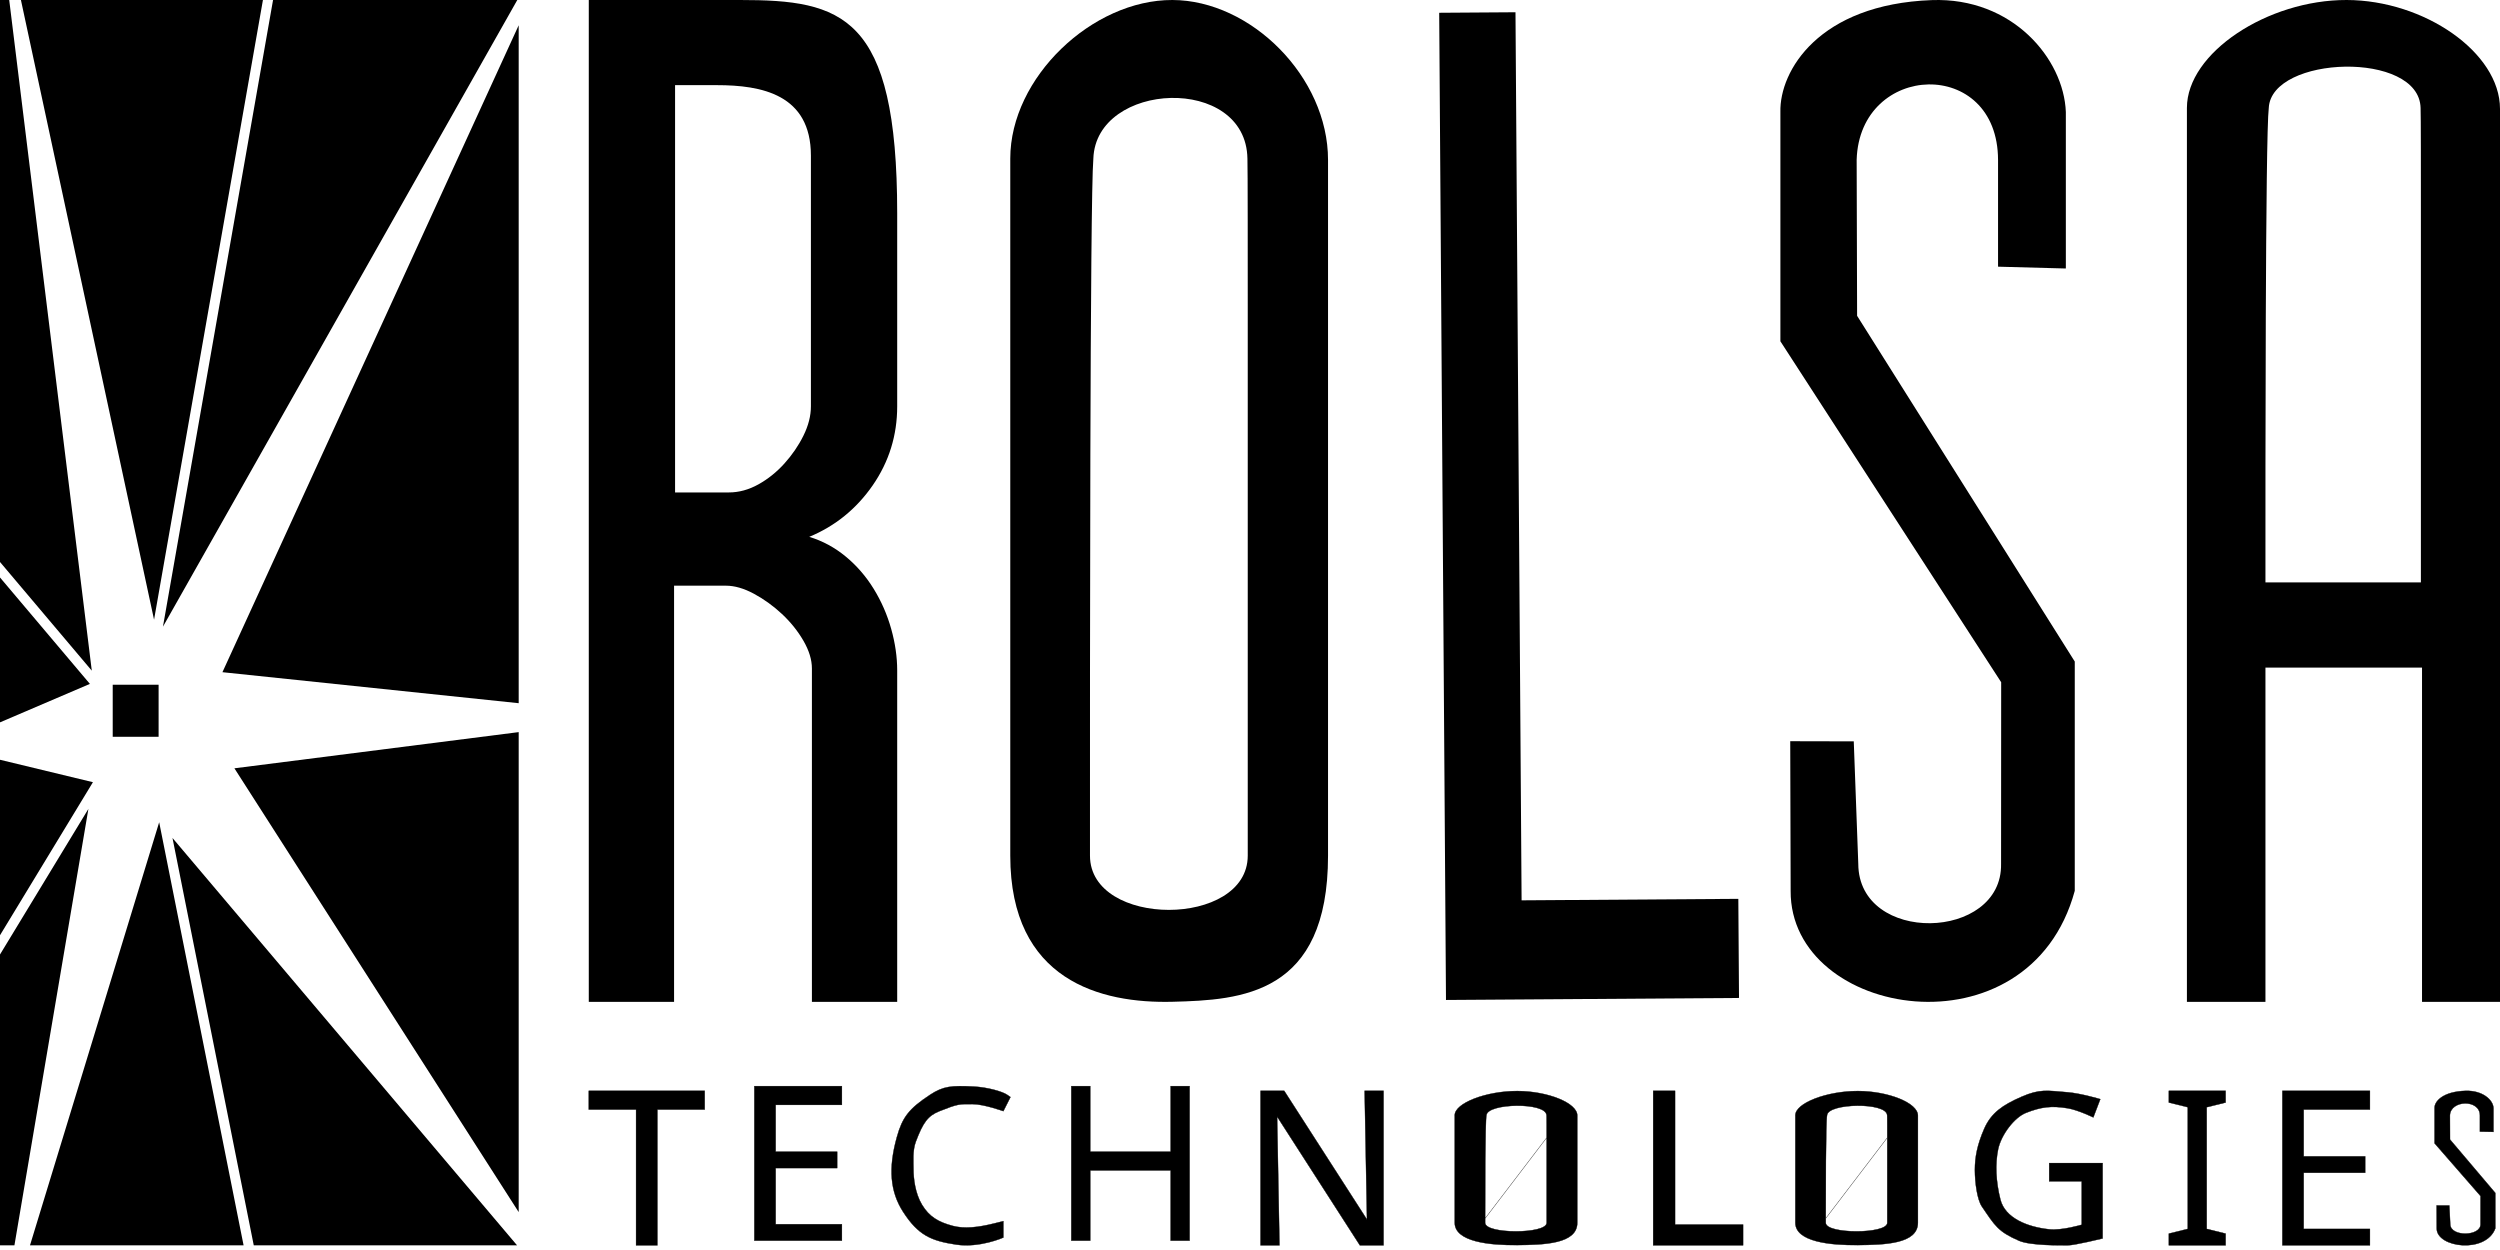 <svg width="730" height="365" viewBox="0 0 730 365" fill="none" xmlns="http://www.w3.org/2000/svg">
<path d="M32.913 215.141V199.941H46.312V215.141H32.913Z" fill="black"/>
<path d="M0 164.102V0H2.691L26.804 195.834L0 164.102Z" fill="black"/>
<path d="M44.983 180.95L6.109 0H76.775L44.983 180.95Z" fill="black"/>
<path d="M47.581 182.989L79.732 0H151.05L47.581 182.989Z" fill="black"/>
<path d="M64.951 196.281L151.458 7.378V205.334L64.951 196.281Z" fill="black"/>
<path d="M68.446 224.344L151.458 213.778V353.935L68.446 224.344Z" fill="black"/>
<path d="M50.366 244.689L150.979 363.633H74.097L50.366 244.689Z" fill="black"/>
<path d="M46.479 240.095L71.126 363.633H8.759L46.479 240.095Z" fill="black"/>
<path d="M25.813 236.196L4.213 363.633H0V278.714L25.813 236.196Z" fill="black"/>
<path d="M27.134 228.401L0 273.095V221.85L27.134 228.401Z" fill="black"/>
<path d="M26.248 199.697L0 210.93V168.623L26.248 199.697Z" fill="black"/>
<path fill-rule="evenodd" clip-rule="evenodd" d="M638.579 292.547H661.511V194.936H707.231V292.547H730V31.784C730 15.31 707.856 0.051 685.23 0C662.151 -0.05 638.579 15.426 638.579 31.505V292.547ZM661.511 166.104C661.511 167.777 661.511 169.115 661.511 170.068L706.9 170.069V61.825C706.9 61.512 706.9 61.041 706.9 60.442C706.903 53.971 706.907 32.489 706.812 31.544C706.45 14.735 663.248 16.163 662.484 31.5C661.471 39.389 661.503 140.878 661.511 166.104Z" fill="black"/>
<path d="M603.226 78.402C596.628 78.225 590.028 78.048 583.43 77.871C583.43 67.487 583.43 57.106 583.43 46.722C583.391 16.517 543.008 18.102 542.144 46.656C542.188 61.843 542.23 77.03 542.275 92.218C563.46 125.869 584.645 159.52 605.832 193.171V217.082C605.832 231.428 605.832 245.773 605.83 260.121C592.547 309.003 522.609 297.314 522.87 260.121L522.748 216.434L541.3 216.476L542.619 252.251C542.712 275.889 584.742 274.823 584.314 252.237C584.323 234.561 584.332 216.887 584.343 199.211L519.875 99.656V32.707C519.594 20.665 531.123 1.256 564.031 0.031C587.669 -0.849 602.642 17.218 603.226 32.707V78.402Z" fill="black"/>
<path d="M442.523 3.577L420.245 3.731L422.227 291.992L507.791 291.403L507.592 262.461L444.305 262.897L442.523 3.577Z" fill="black"/>
<path fill-rule="evenodd" clip-rule="evenodd" d="M387.785 249.857V46.695C387.785 22.493 365.311 0.075 342.346 0C318.924 -0.073 295 22.663 295 46.286C295 46.286 295.001 213.324 295 249.857C294.999 286.39 321.505 293.046 342.346 292.519C362.53 292.01 387.785 290.466 387.785 249.857ZM319.261 46.279C320.036 23.746 363.885 21.647 364.25 46.343C364.349 47.732 364.343 79.292 364.342 88.798V90.831C364.342 90.831 364.342 228.75 364.342 249.857C364.34 270.965 318.278 270.965 318.274 249.855C318.274 245.951 318.273 243.377 318.273 241.757C318.264 201.254 318.254 57.644 319.261 46.279Z" fill="black"/>
<path fill-rule="evenodd" clip-rule="evenodd" d="M171.925 0V292.547H196.829V171.02H211.977C214.507 171.02 217.236 171.811 220.15 173.379C223.064 174.947 225.792 176.917 228.322 179.277C230.852 181.636 232.946 184.244 234.597 187.092C236.249 189.939 237.078 192.652 237.078 195.201V292.547H261.981V195.737C261.981 191.804 261.386 187.771 260.231 183.646C259.061 179.475 257.36 175.584 255.122 171.948C252.886 168.31 250.161 165.165 246.95 162.511C243.74 159.856 240.188 157.94 236.296 156.76C243.886 153.614 250.068 148.596 254.83 141.72C259.592 134.844 261.981 127.122 261.981 118.668V62.274C261.981 4.244 245.895 0 216.064 0H171.925ZM209.35 24.864H197.121V143.792H212.853C215.759 143.792 218.648 143.001 221.463 141.434C224.278 139.867 226.806 137.831 229.051 135.339C231.272 132.874 233.139 130.177 234.597 127.229C236.056 124.281 236.786 121.415 236.786 118.627V45.448C236.786 27.537 222.339 24.864 209.35 24.864Z" fill="black"/>
<path d="M710.898 323.511C710.84 321.702 713.186 318.714 720.014 318.525C724.902 318.391 727.972 321.163 728.092 323.514V330.509L724.132 330.43V325.679C724.13 324.491 723.593 323.612 722.781 323.034C721.971 322.456 720.894 322.182 719.816 322.197C717.66 322.227 715.466 323.411 715.375 325.666H715.373L715.375 325.669C715.378 326.787 715.383 327.906 715.388 329.023C715.392 330.254 715.396 331.486 715.402 332.717V332.739L715.417 332.757L728.636 348.353V358.677C727.263 362.408 722.981 363.835 719.027 363.61C717.048 363.499 715.161 362.972 713.775 362.121C712.39 361.269 711.507 360.097 711.522 358.687L711.496 351.997L715.201 352.004L715.473 357.471C715.479 358.412 716.047 359.107 716.887 359.561C717.726 360.013 718.835 360.229 719.937 360.218C721.038 360.207 722.139 359.971 722.963 359.513C723.789 359.054 724.339 358.368 724.315 357.466L724.321 349.265V349.243L724.305 349.225L710.898 333.844V323.511Z" fill="black" stroke="black" stroke-width="0.1"/>
<path d="M649.88 318.521H633.304V321.938L638.829 323.305V358.848L633.304 360.215V363.633H649.88V360.215L644.355 358.848V323.305L649.88 321.938V318.521Z" fill="black" stroke="black" stroke-width="0.1"/>
<path d="M598.368 339.622V344.958H607.862V357.629C607.862 357.629 602.092 359.358 598.368 358.962C591.865 358.27 585.483 355.627 584.127 350.293C582.771 344.958 582.575 339.878 583.449 335.621C584.322 331.364 588.196 326.285 591.587 324.951C596.039 323.2 599.065 322.823 603.793 323.617C606.848 324.131 611.251 326.285 611.251 326.285L613.286 320.95C613.286 320.95 607.571 319.255 603.793 318.95C597.69 318.456 595.655 317.912 590.23 320.283C584.805 322.654 581.414 324.951 579.38 329.62C577.345 334.288 576.667 337.905 576.667 341.623C576.667 345.34 577.345 350.293 578.702 352.293C582.575 358.006 583.449 359.629 589.552 362.296C592.89 363.755 601.759 363.63 603.793 363.63C605.826 363.63 613.964 361.63 613.964 361.63V339.622H598.368Z" fill="black" stroke="black" stroke-width="0.1"/>
<path fill-rule="evenodd" clip-rule="evenodd" d="M450.827 358.176C451.323 357.867 451.626 357.492 451.626 357.049V343.567V335.901V333.447V332.766V332.589V332.542V332.531V332.527V332.214C451.626 332.086 451.626 331.931 451.626 331.756C451.626 330.931 451.626 329.648 451.623 328.471C451.62 327.758 451.618 327.082 451.612 326.574C451.609 326.318 451.607 326.105 451.602 325.948C451.601 325.87 451.6 325.805 451.597 325.756C451.596 325.714 451.593 325.68 451.59 325.661C451.57 325.158 451.272 324.73 450.785 324.376C450.298 324.02 449.613 323.73 448.803 323.505C447.177 323.051 445.027 322.843 442.874 322.862C440.721 322.883 438.559 323.13 436.917 323.591C436.095 323.822 435.399 324.108 434.898 324.447C434.399 324.784 434.081 325.185 434.04 325.647C433.99 325.875 433.947 326.418 433.911 327.196C433.874 327.982 433.842 329.017 433.815 330.227C433.76 332.648 433.724 335.775 433.7 339.044C433.654 345.558 433.655 352.631 433.657 355.77L451.626 332.214L433.657 355.771V355.774V355.793V355.801V355.805V355.831V355.837V355.838V355.839V355.846V357.049C433.658 357.492 433.961 357.865 434.456 358.176C434.953 358.486 435.657 358.743 436.496 358.947C438.175 359.355 440.41 359.559 442.642 359.559C444.874 359.559 447.109 359.355 448.788 358.947C449.627 358.743 450.331 358.486 450.827 358.176ZM455.146 320.788C451.869 319.461 447.48 318.594 443.043 318.589C438.518 318.583 433.945 319.456 430.505 320.783C428.784 321.446 427.35 322.222 426.349 323.056C425.346 323.893 424.785 324.777 424.785 325.658V325.659V325.663V325.677V325.732V325.949V326.776V329.771V339.241V357.049C424.785 358.434 425.414 359.536 426.489 360.413C427.566 361.291 429.09 361.942 430.872 362.416C434.436 363.365 439.011 363.601 443.043 363.56C446.951 363.521 451.339 363.442 454.752 362.591C456.456 362.167 457.911 361.551 458.938 360.657C459.963 359.766 460.564 358.595 460.564 357.049V357.012V356.975V356.938V356.9V356.861V356.822V356.783V356.743V356.702V356.662V356.621V356.579V356.537V356.496V356.452V356.409V356.366V356.322V356.277V356.233V356.188V356.141V356.096V356.05V356.003V355.956V355.909V355.861V355.813V355.764V355.715V355.666V355.617V355.566V355.515V355.465V355.414V355.362V355.31V355.258V355.206V355.153V355.1V355.047V354.993V354.939V354.884V354.829V354.773V354.718V354.662V354.606V354.549V354.493V354.435V354.378V354.319V354.262V354.203V354.144V354.085V354.025V353.967V353.906V353.845V353.785V353.723V353.663V353.602V353.539V353.477V353.414V353.351V353.289V353.226V353.161V353.098V353.034V352.97V352.904V352.84V352.774V352.709V352.643V352.578V352.511V352.444V352.377V352.31V352.243V352.176V352.107V352.039V351.971V351.902V351.834V351.764V351.695V351.625V351.555V351.485V351.416V351.345V351.273V351.202V351.131V351.06V350.989V350.917V350.844V350.773V350.701V350.627V350.554V350.482V350.408V350.334V350.26V350.187V350.113V350.039V349.964V349.889V349.815V349.74V349.664V349.588V349.513V349.438V349.361V349.284V349.209V349.133V349.056V348.978V348.902V348.825V348.747V348.669V348.591V348.515V348.437V348.358V348.28V348.202V348.122V348.045V347.965V347.886V347.807V347.727V347.648V347.569V347.489V347.41V347.33V347.25V347.17V347.089V347.008V346.929V346.848V346.766V346.686V346.605V346.524V346.442V346.362V346.28V346.199V346.117V346.035V345.954V345.872V345.79V345.708V345.626V345.544V345.461V345.379V345.297V345.215V345.131V345.049V344.966V344.884V344.801V344.717V344.635V344.552V344.468V344.385V344.302V344.22V344.136V344.053V343.969V343.886V343.803V343.718V343.634V343.551V343.468V343.384V343.301V343.216V343.133V343.049V342.965V342.881V342.798V342.713V342.63V342.546V342.462V342.378V342.295V342.21V342.127V342.042V341.958V341.875V341.79V341.707V341.624V341.539V341.455V341.371V341.287V341.204V341.12V341.036V340.952V340.869V340.784V340.701V340.617V340.534V340.451V340.367V340.284V340.2V340.117V340.034V339.95V339.867V339.783V339.7V339.617V339.535V339.451V339.368V339.286V339.202V339.12V339.037V338.955V338.872V338.79V338.708V338.626V338.544V338.46V338.378V338.298V338.215V338.133V338.051V337.969V337.889V337.807V337.726V337.645V337.563V337.483V337.402V337.321V337.241V337.16V337.079V336.999V336.92V336.839V336.76V336.68V336.6V336.52V336.441V336.362V336.282V336.203V336.125V336.046V335.968V335.889V335.811V335.733V335.655V335.577V335.499V335.423V335.345V335.268V335.19V335.114V335.037V334.961V334.884V334.809V334.732V334.657V334.581V334.505V334.43V334.355V334.28V334.206V334.131V334.057V333.983V333.909V333.836V333.762V333.688V333.615V333.542V333.469V333.397V333.324V333.253V333.181V333.11V333.039V332.967V332.896V332.825V332.754V332.684V332.615V332.545V332.475V332.406V332.337V332.268V332.199V332.131V332.062V331.995V331.927V331.86V331.793V331.726V331.659V331.594V331.527V331.461V331.395V331.331V331.265V331.201V331.137V331.073V331.008V330.946V330.881V330.818V330.756V330.694V330.631V330.57V330.508V330.447V330.386V330.325V330.265V330.205V330.144V330.086V330.027V329.968V329.909V329.851V329.793V329.736V329.678V329.622V329.565V329.509V329.453V329.397V329.342V329.287V329.233V329.178V329.125V329.071V329.018V328.965V328.913V328.861V328.809V328.757V328.706V328.656V328.605V328.555V328.505V328.456V328.407V328.359V328.311V328.263V328.216V328.169V328.123V328.076V328.03V327.985V327.939V327.894V327.851V327.807V327.763V327.719V327.677V327.635V327.594V327.551V327.51V327.469V327.43V327.39V327.35V327.312V327.272V327.234V327.197V327.16V327.123V327.086V327.051V327.015V326.98V326.944V326.91V326.877V326.843V326.81V326.777V326.746V326.715V326.683V326.653V326.623V326.593V326.563V326.534V326.507V326.478V326.451V326.423V326.397V326.371V326.345V326.321V326.296V326.272V326.248V326.225V326.203V326.181V326.16V326.138V326.117V326.098V326.078V326.058V326.041V326.021V326.004V325.987V325.971V325.955V325.939V325.924V325.909V325.896V325.882V325.868V325.856V325.845V325.833V325.822V325.812V325.803V325.793V325.785V325.777V325.769V325.762V325.755V325.749V325.744V325.74V325.736V325.732V325.729V325.726V325.722V325.721C460.564 324.816 460.036 323.918 459.088 323.074C458.142 322.232 456.785 321.453 455.146 320.788Z" fill="black"/>
<path d="M451.626 332.214V332.527M451.626 332.214L433.657 355.771V355.774V355.793M451.626 332.214L433.657 355.77C433.655 352.631 433.654 345.558 433.7 339.044C433.724 335.775 433.76 332.648 433.815 330.227C433.842 329.017 433.874 327.982 433.911 327.196C433.947 326.418 433.99 325.875 434.04 325.647C434.081 325.185 434.399 324.784 434.898 324.447C435.399 324.108 436.095 323.822 436.917 323.591C438.559 323.13 440.721 322.883 442.874 322.862C445.027 322.843 447.177 323.051 448.803 323.505C449.613 323.73 450.298 324.02 450.785 324.376C451.272 324.73 451.57 325.158 451.59 325.661C451.593 325.68 451.596 325.714 451.597 325.756C451.6 325.805 451.601 325.87 451.602 325.948C451.607 326.105 451.609 326.318 451.612 326.574C451.618 327.082 451.62 327.758 451.623 328.471C451.626 329.648 451.626 330.931 451.626 331.756C451.626 331.931 451.626 332.086 451.626 332.214ZM451.626 332.527H451.593C451.605 332.527 451.613 332.527 451.619 332.527C451.626 332.527 451.626 332.527 451.626 332.527ZM451.626 332.527V332.531V332.542V332.589V332.766V333.447V335.901V343.567V357.049C451.626 357.492 451.323 357.867 450.827 358.176C450.331 358.486 449.627 358.743 448.788 358.947C447.109 359.355 444.874 359.559 442.642 359.559C440.41 359.559 438.175 359.355 436.496 358.947C435.657 358.743 434.953 358.486 434.456 358.176C433.961 357.865 433.658 357.492 433.657 357.049V355.846V355.839V355.838V355.837V355.831V355.805V355.801M433.657 355.801C433.657 355.798 433.657 355.796 433.657 355.793M433.657 355.801V355.793M424.785 357.049C424.785 358.434 425.414 359.536 426.489 360.413C427.566 361.291 429.09 361.942 430.872 362.416C434.436 363.365 439.011 363.601 443.043 363.56C446.951 363.521 451.339 363.442 454.752 362.591C456.456 362.167 457.911 361.551 458.938 360.657C459.963 359.766 460.564 358.595 460.564 357.049V357.012V356.975V356.938V356.9V356.861V356.822V356.783V356.743V356.702V356.662V356.621V356.579V356.537V356.496V356.452V356.409V356.366V356.322V356.277V356.233V356.188V356.141V356.096V356.05V356.003V355.956V355.909V355.861V355.813V355.764V355.715V355.666V355.617V355.566V355.515V355.465V355.414V355.362V355.31V355.258V355.206V355.153V355.1V355.047V354.993V354.939V354.884V354.829V354.773V354.718V354.662V354.606V354.549V354.493V354.435V354.378V354.319V354.262V354.203V354.144V354.085V354.025V353.967V353.906V353.845V353.785V353.723V353.663V353.602V353.539V353.477V353.414V353.351V353.289V353.226V353.161V353.098V353.034V352.97V352.904V352.84V352.774V352.709V352.643V352.578V352.511V352.444V352.377V352.31V352.243V352.176V352.107V352.039V351.971V351.902V351.834V351.764V351.695V351.625V351.555V351.485V351.416V351.345V351.273V351.202V351.131V351.06V350.989V350.917V350.844V350.773V350.701V350.627V350.554V350.482V350.408V350.334V350.26V350.187V350.113V350.039V349.964V349.889V349.815V349.74V349.664V349.588V349.513V349.438V349.361V349.284V349.209V349.133V349.056V348.978V348.902V348.825V348.747V348.669V348.591V348.515V348.437V348.358V348.28V348.202V348.122V348.045V347.965V347.886V347.807V347.727V347.648V347.569V347.489V347.41V347.33V347.25V347.17V347.089V347.008V346.929V346.848V346.766V346.686V346.605V346.524V346.442V346.362V346.28V346.199V346.117V346.035V345.954V345.872V345.79V345.708V345.626V345.544V345.461V345.379V345.297V345.215V345.131V345.049V344.966V344.884V344.801V344.717V344.635V344.552V344.468V344.385V344.302V344.22V344.136V344.053V343.969V343.886V343.803V343.718V343.634V343.551V343.468V343.384V343.301V343.216V343.133V343.049V342.965V342.881V342.798V342.713V342.63V342.546V342.462V342.378V342.295V342.21V342.127V342.042V341.958V341.875V341.79V341.707V341.624V341.539V341.455V341.371V341.287V341.204V341.12V341.036V340.952V340.869V340.784V340.701V340.617V340.534V340.451V340.367V340.284V340.2V340.117V340.034V339.95V339.867V339.783V339.7V339.617V339.535V339.451V339.368V339.286V339.202V339.12V339.037V338.955V338.872V338.79V338.708V338.626V338.544V338.46V338.378V338.298V338.215V338.133V338.051V337.969V337.889V337.807V337.726V337.645V337.563V337.483V337.402V337.321V337.241V337.16V337.079V336.999V336.92V336.839V336.76V336.68V336.6V336.52V336.441V336.362V336.282V336.203V336.125V336.046V335.968V335.889V335.811V335.733V335.655V335.577V335.499V335.423V335.345V335.268V335.19V335.114V335.037V334.961V334.884V334.809V334.732V334.657V334.581V334.505V334.43V334.355V334.28V334.206V334.131V334.057V333.983V333.909V333.836V333.762V333.688V333.615V333.542V333.469V333.397V333.324V333.253V333.181V333.11V333.039V332.967V332.896V332.825V332.754V332.684V332.615V332.545V332.475V332.406V332.337V332.268V332.199V332.131V332.062V331.995V331.927V331.86V331.793V331.726V331.659V331.594V331.527V331.461V331.395V331.331V331.265V331.201V331.137V331.073V331.008V330.946V330.881V330.818V330.756V330.694V330.631V330.57V330.508V330.447V330.386V330.325V330.265V330.205V330.144V330.086V330.027V329.968V329.909V329.851V329.793V329.736V329.678V329.622V329.565V329.509V329.453V329.397V329.342V329.287V329.233V329.178V329.125V329.071V329.018V328.965V328.913V328.861V328.809V328.757V328.706V328.656V328.605V328.555V328.505V328.456V328.407V328.359V328.311V328.263V328.216V328.169V328.123V328.076V328.03V327.985V327.939V327.894V327.851V327.807V327.763V327.719V327.677V327.635V327.594V327.551V327.51V327.469V327.43V327.39V327.35V327.312V327.272V327.234V327.197V327.16V327.123V327.086V327.051V327.015V326.98V326.944V326.91V326.877V326.843V326.81V326.777V326.746V326.715V326.683V326.653V326.623V326.593V326.563V326.534V326.507V326.478V326.451V326.423V326.397V326.371V326.345V326.321V326.296V326.272V326.248V326.225V326.203V326.181V326.16V326.138V326.117V326.098V326.078V326.058V326.041V326.021V326.004V325.987V325.971V325.955V325.939V325.924V325.909V325.896V325.882V325.868V325.856V325.845V325.833V325.822V325.812V325.803V325.793V325.785V325.777V325.769V325.762V325.755V325.749V325.744V325.74V325.736V325.732V325.729V325.726V325.722V325.721C460.564 324.816 460.036 323.918 459.088 323.074C458.142 322.232 456.785 321.453 455.146 320.788C451.869 319.461 447.48 318.594 443.043 318.589C438.518 318.583 433.945 319.456 430.505 320.783C428.784 321.446 427.35 322.222 426.349 323.056C425.346 323.893 424.785 324.777 424.785 325.658M424.785 357.049C424.785 354.233 424.785 346.385 424.785 339.241M424.785 357.049V339.241M424.785 339.241V329.771V326.776V325.949V325.732V325.677V325.663V325.659V325.658M424.785 325.658C424.785 325.658 424.785 325.658 424.718 325.658H424.785Z" stroke="black" stroke-width="0.1"/>
<path d="M489.118 318.521H482.735V363.633H508.98V357.573H489.118V318.521Z" fill="black" stroke="black" stroke-width="0.1"/>
<path fill-rule="evenodd" clip-rule="evenodd" d="M550.286 358.176C550.781 357.867 551.084 357.492 551.084 357.049V343.567V335.901V333.447V332.766V332.589V332.542V332.531V332.527V332.214C551.084 332.088 551.084 331.936 551.085 331.765C551.085 330.94 551.085 329.652 551.082 328.471C551.079 327.758 551.076 327.082 551.071 326.574C551.068 326.318 551.065 326.105 551.061 325.948C551.06 325.87 551.058 325.805 551.056 325.756C551.054 325.714 551.052 325.68 551.049 325.661C551.028 325.158 550.731 324.73 550.245 324.376C549.757 324.02 549.073 323.73 548.261 323.505C546.636 323.051 544.486 322.843 542.333 322.862C540.179 322.883 538.019 323.13 536.375 323.591C535.554 323.822 534.858 324.108 534.357 324.447C533.858 324.784 533.541 325.185 533.499 325.647C533.448 325.875 533.406 326.418 533.369 327.196C533.332 327.982 533.301 329.017 533.274 330.227C533.219 332.648 533.184 335.775 533.159 339.044C533.113 345.558 533.114 352.631 533.115 355.77L551.084 332.214L533.115 355.771V355.774V355.793V355.801V355.805V355.831V355.837V355.838V355.839V355.846L533.117 357.049C533.117 357.492 533.42 357.865 533.915 358.176C534.412 358.486 535.116 358.743 535.955 358.947C537.635 359.355 539.868 359.559 542.101 359.559C544.333 359.559 546.568 359.355 548.246 358.947C549.085 358.743 549.789 358.486 550.286 358.176ZM554.605 320.788C551.327 319.461 546.939 318.594 542.502 318.589C537.977 318.583 533.403 319.456 529.964 320.783C528.243 321.446 526.81 322.222 525.807 323.056C524.804 323.893 524.244 324.777 524.244 325.658V325.659V325.663V325.677V325.732V325.949V326.776V329.771V339.241V357.049C524.244 358.434 524.873 359.536 525.948 360.413C527.024 361.291 528.549 361.942 530.331 362.416C533.896 363.365 538.47 363.601 542.502 363.56C546.41 363.521 550.799 363.442 554.21 362.591C555.916 362.167 557.369 361.551 558.397 360.657C559.421 359.766 560.023 358.595 560.023 357.049V357.012V356.975V356.938V356.9V356.861V356.822V356.783V356.743V356.702V356.662V356.621V356.579V356.537V356.496V356.452V356.409V356.366V356.322V356.277V356.233V356.188V356.141V356.096V356.05V356.003V355.956V355.909V355.861V355.813V355.764V355.715V355.666V355.617V355.566V355.515V355.465V355.414V355.362V355.31V355.258V355.206V355.153V355.1V355.047V354.993V354.939V354.884V354.829V354.773V354.718V354.662V354.606V354.549V354.493V354.435V354.378V354.319V354.262V354.203V354.144V354.085V354.025V353.967V353.906V353.845V353.785V353.723V353.663V353.602V353.539V353.477V353.414V353.351V353.289V353.226V353.161V353.098V353.034V352.97V352.904V352.84V352.774V352.709V352.643V352.578V352.511V352.444V352.377V352.31V352.243V352.176V352.107V352.039V351.971V351.902V351.834V351.764V351.695V351.625V351.555V351.485V351.416V351.345V351.273V351.202V351.131V351.06V350.989V350.917V350.844V350.773V350.701V350.627V350.554V350.482V350.408V350.334V350.26V350.187V350.113V350.039V349.964V349.889V349.815V349.74V349.664V349.588V349.513V349.438V349.361V349.284V349.209V349.133V349.056V348.978V348.902V348.825V348.747V348.669V348.591V348.515V348.437V348.358V348.28V348.202V348.122V348.045V347.965V347.886V347.807V347.727V347.648V347.569V347.489V347.41V347.33V347.25V347.17V347.089V347.008V346.929V346.848V346.766V346.686V346.605V346.524V346.442V346.362V346.28V346.199V346.117V346.035V345.954V345.872V345.79V345.708V345.626V345.544V345.461V345.379V345.297V345.215V345.131V345.049V344.966V344.884V344.801V344.717V344.635V344.552V344.468V344.385V344.302V344.22V344.136V344.053V343.969V343.886V343.803V343.718V343.634V343.551V343.468V343.384V343.301V343.216V343.133V343.049V342.965V342.881V342.798V342.713V342.63V342.546V342.462V342.378V342.295V342.21V342.127V342.042V341.958V341.875V341.79V341.707V341.624V341.539V341.455V341.371V341.287V341.204V341.12V341.036V340.952V340.869V340.784V340.701V340.617V340.534V340.451V340.367V340.284V340.2V340.117V340.034V339.95V339.867V339.783V339.7V339.617V339.535V339.451V339.368V339.286V339.202V339.12V339.037V338.955V338.872V338.79V338.708V338.626V338.544V338.46V338.378V338.298V338.215V338.133V338.051V337.969V337.889V337.807V337.726V337.645V337.563V337.483V337.402V337.321V337.241V337.16V337.079V336.999V336.92V336.839V336.76V336.68V336.6V336.52V336.441V336.362V336.282V336.203V336.125V336.046V335.968V335.889V335.811V335.733V335.655V335.577V335.499V335.423V335.345V335.268V335.19V335.114V335.037V334.961V334.884V334.809V334.732V334.657V334.581V334.505V334.43V334.355V334.28V334.206V334.131V334.057V333.983V333.909V333.836V333.762V333.688V333.615V333.542V333.469V333.397V333.324V333.253V333.181V333.11V333.039V332.967V332.896V332.825V332.754V332.684V332.615V332.545V332.475V332.406V332.337V332.268V332.199V332.131V332.062V331.995V331.927V331.86V331.793V331.726V331.659V331.594V331.527V331.461V331.395V331.331V331.265V331.201V331.137V331.073V331.008V330.946V330.881V330.818V330.756V330.694V330.631V330.57V330.508V330.447V330.386V330.325V330.265V330.205V330.144V330.086V330.027V329.968V329.909V329.851V329.793V329.736V329.678V329.622V329.565V329.509V329.453V329.397V329.342V329.287V329.233V329.178V329.125V329.071V329.018V328.965V328.913V328.861V328.809V328.757V328.706V328.656V328.605V328.555V328.505V328.456V328.407V328.359V328.311V328.263V328.216V328.169V328.123V328.076V328.03V327.985V327.939V327.894V327.851V327.807V327.763V327.719V327.677V327.635V327.594V327.551V327.51V327.469V327.43V327.39V327.35V327.312V327.272V327.234V327.197V327.16V327.123V327.086V327.051V327.015V326.98V326.944V326.91V326.877V326.843V326.81V326.777V326.746V326.715V326.683V326.653V326.623V326.593V326.563V326.534V326.507V326.478V326.451V326.423V326.397V326.371V326.345V326.321V326.296V326.272V326.248V326.225V326.203V326.181V326.16V326.138V326.117V326.098V326.078V326.058V326.041V326.021V326.004V325.987V325.971V325.955V325.939V325.924V325.909V325.896V325.882V325.868V325.856V325.845V325.833V325.822V325.812V325.803V325.793V325.785V325.777V325.769V325.762V325.755V325.749V325.744V325.74V325.736V325.732V325.729V325.726V325.722V325.721C560.023 324.816 559.495 323.918 558.548 323.074C557.601 322.232 556.244 321.453 554.605 320.788Z" fill="black"/>
<path d="M551.084 332.214V332.527M551.084 332.214L533.115 355.771V355.774V355.793M551.084 332.214L533.115 355.77C533.114 352.631 533.113 345.558 533.159 339.044C533.184 335.775 533.219 332.648 533.274 330.227C533.301 329.017 533.332 327.982 533.369 327.196C533.406 326.418 533.448 325.875 533.499 325.647C533.541 325.185 533.858 324.784 534.357 324.447C534.858 324.108 535.554 323.822 536.375 323.591C538.019 323.13 540.179 322.883 542.333 322.862C544.486 322.843 546.636 323.051 548.261 323.505C549.073 323.73 549.757 324.02 550.245 324.376C550.731 324.73 551.028 325.158 551.049 325.661C551.052 325.68 551.054 325.714 551.056 325.756C551.058 325.805 551.06 325.87 551.061 325.948C551.065 326.105 551.068 326.318 551.071 326.574C551.076 327.082 551.079 327.758 551.082 328.471C551.085 329.652 551.085 330.94 551.085 331.765C551.084 331.936 551.084 332.088 551.084 332.214ZM551.084 332.527H551.052C551.065 332.527 551.072 332.527 551.078 332.527C551.084 332.527 551.084 332.527 551.084 332.527ZM551.084 332.527V332.531V332.542V332.589V332.766V333.447V335.901V343.567V357.049C551.084 357.492 550.781 357.867 550.286 358.176C549.789 358.486 549.085 358.743 548.246 358.947C546.568 359.355 544.333 359.559 542.101 359.559C539.868 359.559 537.635 359.355 535.955 358.947C535.116 358.743 534.412 358.486 533.915 358.176C533.42 357.865 533.117 357.492 533.117 357.049L533.115 355.846V355.839V355.838V355.837V355.831V355.805V355.801M533.115 355.801C533.115 355.798 533.115 355.796 533.115 355.793M533.115 355.801V355.793M524.244 357.049C524.244 358.434 524.873 359.536 525.948 360.413C527.024 361.291 528.549 361.942 530.331 362.416C533.896 363.365 538.47 363.601 542.502 363.56C546.41 363.521 550.799 363.442 554.21 362.591C555.916 362.167 557.369 361.551 558.397 360.657C559.421 359.766 560.023 358.595 560.023 357.049V357.012V356.975V356.938V356.9V356.861V356.822V356.783V356.743V356.702V356.662V356.621V356.579V356.537V356.496V356.452V356.409V356.366V356.322V356.277V356.233V356.188V356.141V356.096V356.05V356.003V355.956V355.909V355.861V355.813V355.764V355.715V355.666V355.617V355.566V355.515V355.465V355.414V355.362V355.31V355.258V355.206V355.153V355.1V355.047V354.993V354.939V354.884V354.829V354.773V354.718V354.662V354.606V354.549V354.493V354.435V354.378V354.319V354.262V354.203V354.144V354.085V354.025V353.967V353.906V353.845V353.785V353.723V353.663V353.602V353.539V353.477V353.414V353.351V353.289V353.226V353.161V353.098V353.034V352.97V352.904V352.84V352.774V352.709V352.643V352.578V352.511V352.444V352.377V352.31V352.243V352.176V352.107V352.039V351.971V351.902V351.834V351.764V351.695V351.625V351.555V351.485V351.416V351.345V351.273V351.202V351.131V351.06V350.989V350.917V350.844V350.773V350.701V350.627V350.554V350.482V350.408V350.334V350.26V350.187V350.113V350.039V349.964V349.889V349.815V349.74V349.664V349.588V349.513V349.438V349.361V349.284V349.209V349.133V349.056V348.978V348.902V348.825V348.747V348.669V348.591V348.515V348.437V348.358V348.28V348.202V348.122V348.045V347.965V347.886V347.807V347.727V347.648V347.569V347.489V347.41V347.33V347.25V347.17V347.089V347.008V346.929V346.848V346.766V346.686V346.605V346.524V346.442V346.362V346.28V346.199V346.117V346.035V345.954V345.872V345.79V345.708V345.626V345.544V345.461V345.379V345.297V345.215V345.131V345.049V344.966V344.884V344.801V344.717V344.635V344.552V344.468V344.385V344.302V344.22V344.136V344.053V343.969V343.886V343.803V343.718V343.634V343.551V343.468V343.384V343.301V343.216V343.133V343.049V342.965V342.881V342.798V342.713V342.63V342.546V342.462V342.378V342.295V342.21V342.127V342.042V341.958V341.875V341.79V341.707V341.624V341.539V341.455V341.371V341.287V341.204V341.12V341.036V340.952V340.869V340.784V340.701V340.617V340.534V340.451V340.367V340.284V340.2V340.117V340.034V339.95V339.867V339.783V339.7V339.617V339.535V339.451V339.368V339.286V339.202V339.12V339.037V338.955V338.872V338.79V338.708V338.626V338.544V338.46V338.378V338.298V338.215V338.133V338.051V337.969V337.889V337.807V337.726V337.645V337.563V337.483V337.402V337.321V337.241V337.16V337.079V336.999V336.92V336.839V336.76V336.68V336.6V336.52V336.441V336.362V336.282V336.203V336.125V336.046V335.968V335.889V335.811V335.733V335.655V335.577V335.499V335.423V335.345V335.268V335.19V335.114V335.037V334.961V334.884V334.809V334.732V334.657V334.581V334.505V334.43V334.355V334.28V334.206V334.131V334.057V333.983V333.909V333.836V333.762V333.688V333.615V333.542V333.469V333.397V333.324V333.253V333.181V333.11V333.039V332.967V332.896V332.825V332.754V332.684V332.615V332.545V332.475V332.406V332.337V332.268V332.199V332.131V332.062V331.995V331.927V331.86V331.793V331.726V331.659V331.594V331.527V331.461V331.395V331.331V331.265V331.201V331.137V331.073V331.008V330.946V330.881V330.818V330.756V330.694V330.631V330.57V330.508V330.447V330.386V330.325V330.265V330.205V330.144V330.086V330.027V329.968V329.909V329.851V329.793V329.736V329.678V329.622V329.565V329.509V329.453V329.397V329.342V329.287V329.233V329.178V329.125V329.071V329.018V328.965V328.913V328.861V328.809V328.757V328.706V328.656V328.605V328.555V328.505V328.456V328.407V328.359V328.311V328.263V328.216V328.169V328.123V328.076V328.03V327.985V327.939V327.894V327.851V327.807V327.763V327.719V327.677V327.635V327.594V327.551V327.51V327.469V327.43V327.39V327.35V327.312V327.272V327.234V327.197V327.16V327.123V327.086V327.051V327.015V326.98V326.944V326.91V326.877V326.843V326.81V326.777V326.746V326.715V326.683V326.653V326.623V326.593V326.563V326.534V326.507V326.478V326.451V326.423V326.397V326.371V326.345V326.321V326.296V326.272V326.248V326.225V326.203V326.181V326.16V326.138V326.117V326.098V326.078V326.058V326.041V326.021V326.004V325.987V325.971V325.955V325.939V325.924V325.909V325.896V325.882V325.868V325.856V325.845V325.833V325.822V325.812V325.803V325.793V325.785V325.777V325.769V325.762V325.755V325.749V325.744V325.74V325.736V325.732V325.729V325.726V325.722V325.721C560.023 324.816 559.495 323.918 558.548 323.074C557.601 322.232 556.244 321.453 554.605 320.788C551.327 319.461 546.939 318.594 542.502 318.589C537.977 318.583 533.403 319.456 529.964 320.783C528.243 321.446 526.81 322.222 525.807 323.056C524.804 323.893 524.244 324.777 524.244 325.658M524.244 357.049C524.244 354.233 524.244 346.385 524.244 339.241M524.244 357.049V339.241M524.244 339.241V329.771V326.776V325.949V325.732V325.677V325.663V325.659V325.658M524.244 325.658C524.244 325.658 524.244 325.658 524.177 325.658H524.244Z" stroke="black" stroke-width="0.1"/>
<path d="M368.08 363.633V318.521H374.987L399.161 356.114L398.471 318.521H403.996V363.633H397.089L372.915 326.039L373.606 363.633H368.08Z" fill="black" stroke="black" stroke-width="0.1"/>
<path d="M318.351 317.154H312.825V362.266H318.351V341.76H341.834V362.266H347.36V317.154H341.834V336.292H318.351V317.154Z" fill="black" stroke="black" stroke-width="0.1"/>
<path d="M292.982 361.365V356.58L290.219 357.264C285.583 358.411 281.566 358.852 278.22 357.965C273.946 356.833 271.331 355.249 269.242 351.813C267.153 348.378 266.736 343.85 266.736 341.543C266.736 339.235 266.427 335.979 267.427 333.341C269.499 327.872 270.88 325.822 274.334 324.455C279.814 322.285 280.118 322.386 284.004 322.404C287.34 322.419 292.982 324.455 292.982 324.455L295.055 320.354L294.105 319.688C292.704 318.705 288.292 317.483 284.436 317.282C277.787 316.936 275.438 317.148 271.571 319.688C265.355 323.771 263.489 326.309 261.902 331.974C259.308 341.226 259.943 348.023 263.715 353.864C268.117 360.681 271.848 362.308 279.168 363.415C286.075 364.46 292.982 361.365 292.982 361.365Z" fill="black" stroke="black" stroke-width="0.1"/>
<path d="M220.273 362.266V317.154H245.828V322.622H226.49V336.292H244.448V341.077H226.49V357.481H245.828V362.266H220.273Z" fill="black" stroke="black" stroke-width="0.1"/>
<path d="M666.457 363.633V318.521H692.013V323.989H672.672V337.659H690.631V342.444H672.672V358.848H692.013V363.633H666.457Z" fill="black" stroke="black" stroke-width="0.1"/>
<path d="M205.769 318.521H171.925V323.989H185.739V363.633H191.955V323.989H205.769V318.521Z" fill="black" stroke="black" stroke-width="0.1"/>
</svg>
